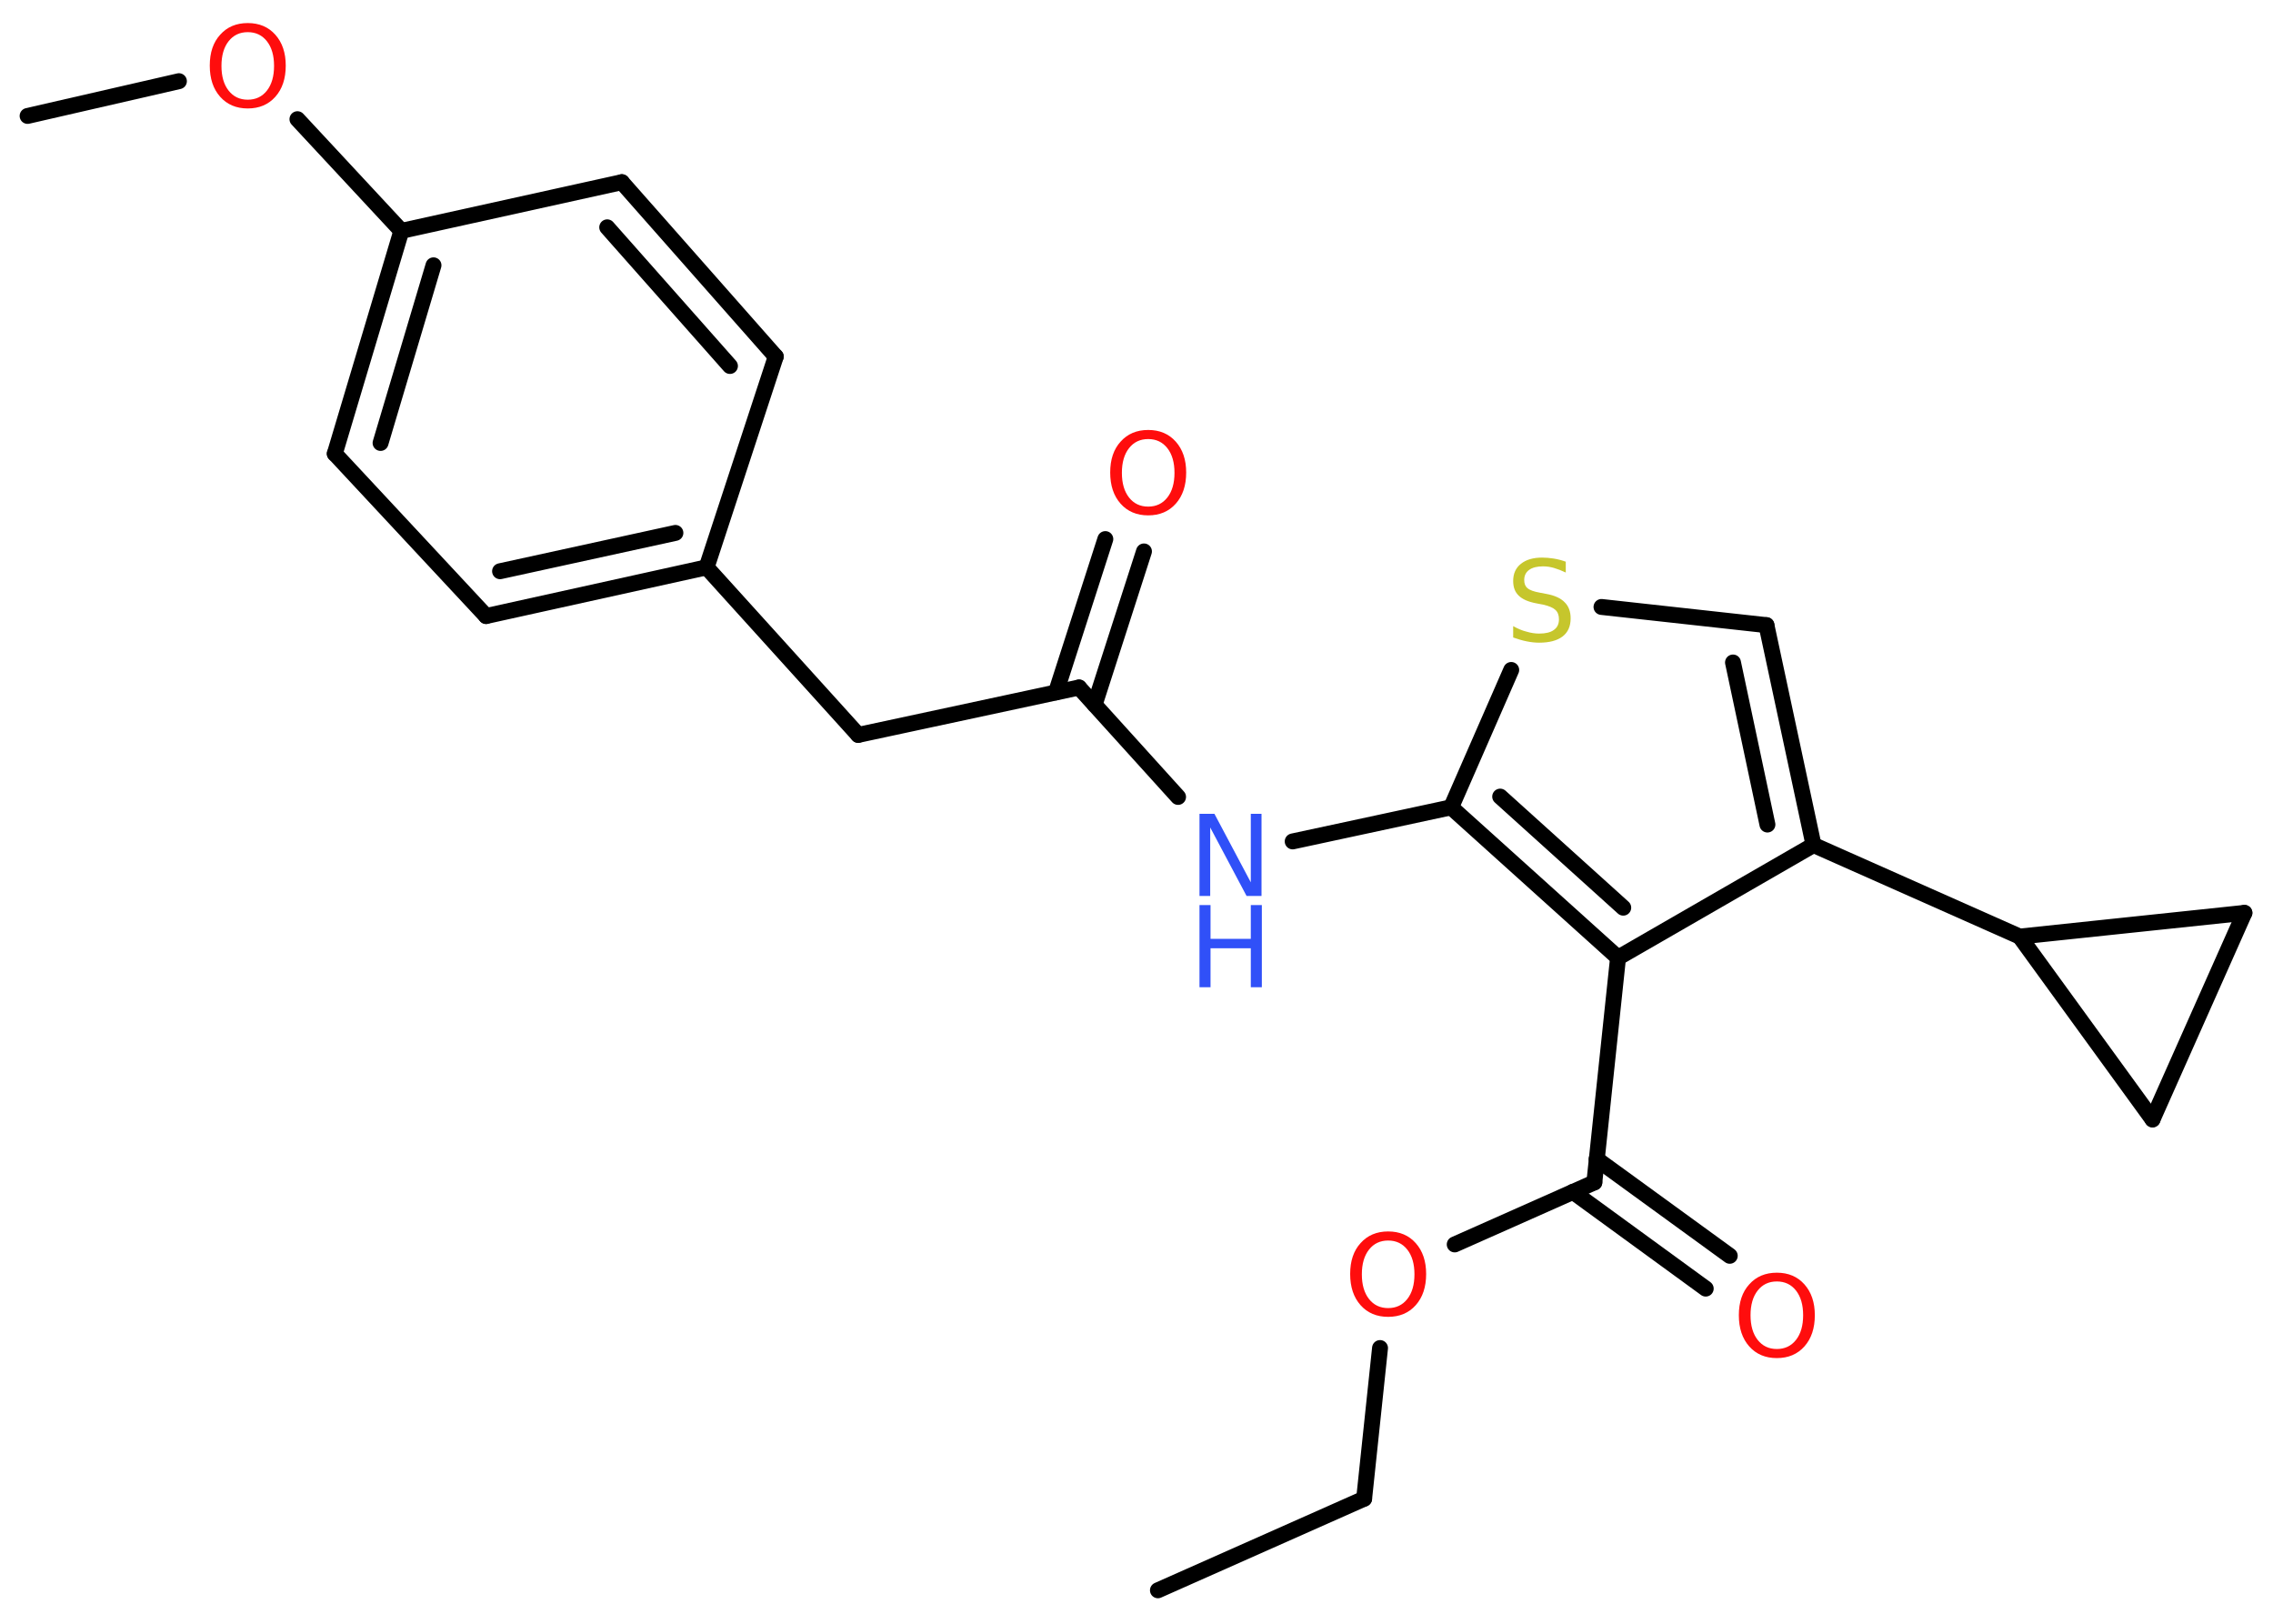 <?xml version='1.0' encoding='UTF-8'?>
<!DOCTYPE svg PUBLIC "-//W3C//DTD SVG 1.1//EN" "http://www.w3.org/Graphics/SVG/1.1/DTD/svg11.dtd">
<svg version='1.2' xmlns='http://www.w3.org/2000/svg' xmlns:xlink='http://www.w3.org/1999/xlink' width='70.0mm' height='50.0mm' viewBox='0 0 70.0 50.0'>
  <desc>Generated by the Chemistry Development Kit (http://github.com/cdk)</desc>
  <g stroke-linecap='round' stroke-linejoin='round' stroke='#000000' stroke-width='.49' fill='#FF0D0D'>
    <rect x='.0' y='.0' width='70.0' height='50.0' fill='#FFFFFF' stroke='none'/>
    <g id='mol1' class='mol'>
      <line id='mol1bnd1' class='bond' x1='35.66' y1='48.97' x2='42.01' y2='46.15'/>
      <line id='mol1bnd2' class='bond' x1='42.01' y1='46.15' x2='42.5' y2='41.51'/>
      <line id='mol1bnd3' class='bond' x1='44.8' y1='38.32' x2='49.1' y2='36.41'/>
      <g id='mol1bnd4' class='bond'>
        <line x1='49.17' y1='35.69' x2='53.27' y2='38.67'/>
        <line x1='48.44' y1='36.7' x2='52.53' y2='39.68'/>
      </g>
      <line id='mol1bnd5' class='bond' x1='49.1' y1='36.41' x2='49.83' y2='29.49'/>
      <line id='mol1bnd6' class='bond' x1='49.83' y1='29.49' x2='55.85' y2='26.02'/>
      <line id='mol1bnd7' class='bond' x1='55.85' y1='26.02' x2='62.2' y2='28.84'/>
      <line id='mol1bnd8' class='bond' x1='62.2' y1='28.84' x2='69.12' y2='28.11'/>
      <line id='mol1bnd9' class='bond' x1='69.12' y1='28.11' x2='66.29' y2='34.47'/>
      <line id='mol1bnd10' class='bond' x1='62.2' y1='28.84' x2='66.29' y2='34.47'/>
      <g id='mol1bnd11' class='bond'>
        <line x1='55.85' y1='26.02' x2='54.4' y2='19.25'/>
        <line x1='54.43' y1='25.39' x2='53.37' y2='20.4'/>
      </g>
      <line id='mol1bnd12' class='bond' x1='54.4' y1='19.25' x2='49.32' y2='18.69'/>
      <line id='mol1bnd13' class='bond' x1='46.54' y1='20.63' x2='44.69' y2='24.86'/>
      <g id='mol1bnd14' class='bond'>
        <line x1='44.69' y1='24.86' x2='49.83' y2='29.49'/>
        <line x1='46.2' y1='24.53' x2='49.99' y2='27.95'/>
      </g>
      <line id='mol1bnd15' class='bond' x1='44.69' y1='24.86' x2='39.81' y2='25.91'/>
      <line id='mol1bnd16' class='bond' x1='36.28' y1='24.54' x2='33.23' y2='21.17'/>
      <g id='mol1bnd17' class='bond'>
        <line x1='32.52' y1='21.32' x2='34.04' y2='16.6'/>
        <line x1='33.71' y1='21.7' x2='35.23' y2='16.98'/>
      </g>
      <line id='mol1bnd18' class='bond' x1='33.23' y1='21.17' x2='26.43' y2='22.63'/>
      <line id='mol1bnd19' class='bond' x1='26.43' y1='22.63' x2='21.76' y2='17.47'/>
      <g id='mol1bnd20' class='bond'>
        <line x1='14.97' y1='18.97' x2='21.76' y2='17.47'/>
        <line x1='15.4' y1='17.59' x2='20.8' y2='16.41'/>
      </g>
      <line id='mol1bnd21' class='bond' x1='14.97' y1='18.97' x2='10.31' y2='13.97'/>
      <g id='mol1bnd22' class='bond'>
        <line x1='12.36' y1='7.11' x2='10.31' y2='13.97'/>
        <line x1='13.35' y1='8.17' x2='11.72' y2='13.64'/>
      </g>
      <line id='mol1bnd23' class='bond' x1='12.36' y1='7.11' x2='9.16' y2='3.67'/>
      <line id='mol1bnd24' class='bond' x1='5.51' y1='2.5' x2='.85' y2='3.57'/>
      <line id='mol1bnd25' class='bond' x1='12.36' y1='7.11' x2='19.15' y2='5.61'/>
      <g id='mol1bnd26' class='bond'>
        <line x1='23.89' y1='10.98' x2='19.15' y2='5.61'/>
        <line x1='22.48' y1='11.27' x2='18.7' y2='7.0'/>
      </g>
      <line id='mol1bnd27' class='bond' x1='21.76' y1='17.47' x2='23.89' y2='10.98'/>
      <path id='mol1atm3' class='atom' d='M42.75 38.2q-.37 .0 -.59 .28q-.22 .28 -.22 .76q.0 .48 .22 .76q.22 .28 .59 .28q.37 .0 .59 -.28q.22 -.28 .22 -.76q.0 -.48 -.22 -.76q-.22 -.28 -.59 -.28zM42.75 37.92q.53 .0 .85 .36q.32 .36 .32 .95q.0 .6 -.32 .96q-.32 .36 -.85 .36q-.53 .0 -.85 -.36q-.32 -.36 -.32 -.96q.0 -.6 .32 -.95q.32 -.36 .85 -.36z' stroke='none'/>
      <path id='mol1atm5' class='atom' d='M54.72 39.46q-.37 .0 -.59 .28q-.22 .28 -.22 .76q.0 .48 .22 .76q.22 .28 .59 .28q.37 .0 .59 -.28q.22 -.28 .22 -.76q.0 -.48 -.22 -.76q-.22 -.28 -.59 -.28zM54.72 39.19q.53 .0 .85 .36q.32 .36 .32 .95q.0 .6 -.32 .96q-.32 .36 -.85 .36q-.53 .0 -.85 -.36q-.32 -.36 -.32 -.96q.0 -.6 .32 -.95q.32 -.36 .85 -.36z' stroke='none'/>
      <path id='mol1atm12' class='atom' d='M48.22 17.3v.33q-.19 -.09 -.36 -.14q-.17 -.05 -.34 -.05q-.28 .0 -.43 .11q-.15 .11 -.15 .31q.0 .17 .1 .25q.1 .09 .38 .14l.21 .04q.38 .07 .56 .26q.18 .18 .18 .49q.0 .37 -.25 .56q-.25 .19 -.72 .19q-.18 .0 -.38 -.04q-.2 -.04 -.42 -.12v-.35q.21 .12 .41 .17q.2 .06 .39 .06q.3 .0 .45 -.11q.16 -.11 .16 -.33q.0 -.19 -.11 -.29q-.11 -.1 -.37 -.16l-.21 -.04q-.38 -.07 -.55 -.24q-.17 -.16 -.17 -.45q.0 -.34 .24 -.53q.24 -.19 .65 -.19q.17 .0 .36 .03q.19 .03 .38 .1z' stroke='none' fill='#C6C62C'/>
      <g id='mol1atm14' class='atom'>
        <path d='M36.94 25.06h.46l1.12 2.11v-2.11h.33v2.53h-.46l-1.12 -2.11v2.11h-.33v-2.53z' stroke='none' fill='#3050F8'/>
        <path d='M36.94 27.87h.34v1.04h1.24v-1.04h.34v2.53h-.34v-1.2h-1.24v1.2h-.34v-2.53z' stroke='none' fill='#3050F8'/>
      </g>
      <path id='mol1atm16' class='atom' d='M35.36 13.52q-.37 .0 -.59 .28q-.22 .28 -.22 .76q.0 .48 .22 .76q.22 .28 .59 .28q.37 .0 .59 -.28q.22 -.28 .22 -.76q.0 -.48 -.22 -.76q-.22 -.28 -.59 -.28zM35.36 13.24q.53 .0 .85 .36q.32 .36 .32 .95q.0 .6 -.32 .96q-.32 .36 -.85 .36q-.53 .0 -.85 -.36q-.32 -.36 -.32 -.96q.0 -.6 .32 -.95q.32 -.36 .85 -.36z' stroke='none'/>
      <path id='mol1atm22' class='atom' d='M7.63 .99q-.37 .0 -.59 .28q-.22 .28 -.22 .76q.0 .48 .22 .76q.22 .28 .59 .28q.37 .0 .59 -.28q.22 -.28 .22 -.76q.0 -.48 -.22 -.76q-.22 -.28 -.59 -.28zM7.63 .71q.53 .0 .85 .36q.32 .36 .32 .95q.0 .6 -.32 .96q-.32 .36 -.85 .36q-.53 .0 -.85 -.36q-.32 -.36 -.32 -.96q.0 -.6 .32 -.95q.32 -.36 .85 -.36z' stroke='none'/>
    </g>
  </g>
</svg>

